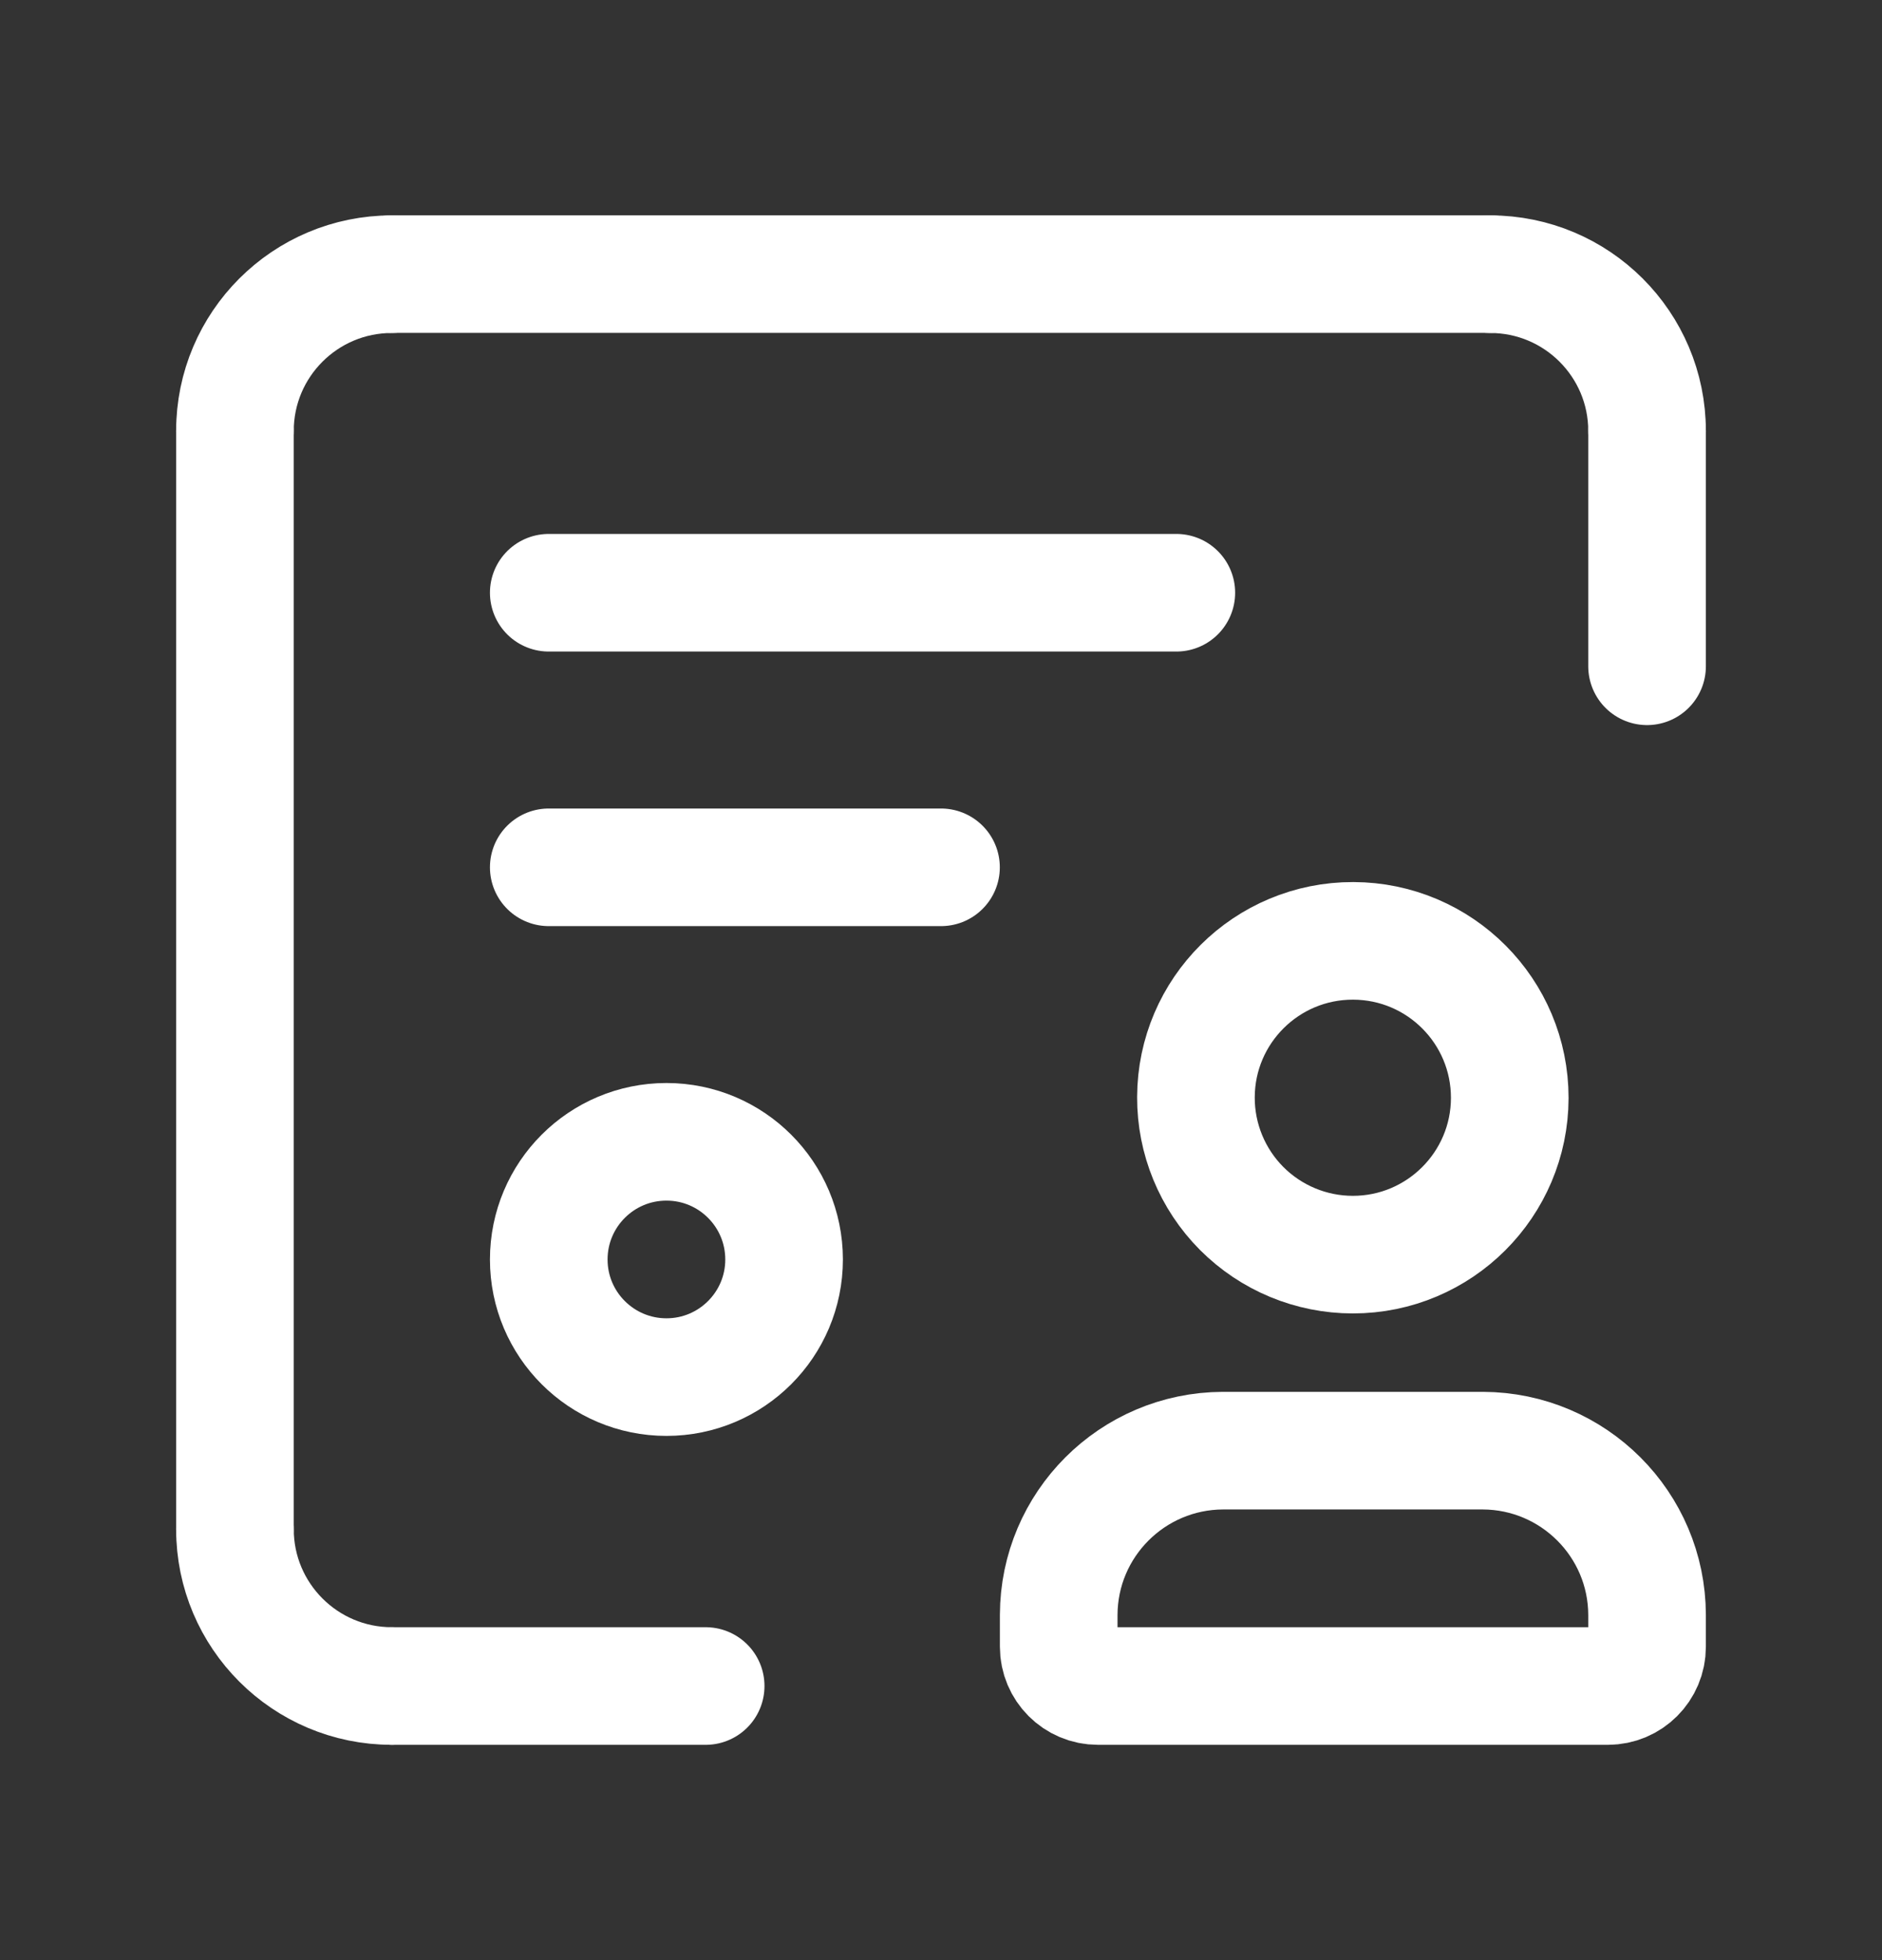 <svg width="24" height="25" viewBox="0 0 24 25" fill="none" xmlns="http://www.w3.org/2000/svg">
<rect x="0" y="0" width="24" height="25" fill="#333333" stroke="none"/>
<path d="M2.996 19.503C2.996 20.608 3.892 21.504 4.997 21.504" stroke="white" stroke-width="1.5" stroke-linecap="round" stroke-linejoin="round"/>
<path d="M2.996 5.497V19.503" stroke="white" stroke-width="1.5" stroke-linecap="round" stroke-linejoin="round"/>
<path d="M8.999 21.504H4.997" stroke="white" stroke-width="1.5" stroke-linecap="round" stroke-linejoin="round"/>
<path d="M21.004 5.497C21.004 4.392 20.108 3.497 19.003 3.497" stroke="white" stroke-width="1.5" stroke-linecap="round" stroke-linejoin="round"/>
<path d="M21.004 8.498V5.497" stroke="white" stroke-width="1.5" stroke-linecap="round" stroke-linejoin="round"/>
<path d="M4.997 3.496H19.003" stroke="white" stroke-width="1.5" stroke-linecap="round" stroke-linejoin="round"/>
<path d="M2.996 5.497C2.996 4.392 3.892 3.497 4.997 3.497" stroke="white" stroke-width="1.5" stroke-linecap="round" stroke-linejoin="round"/>
<path fill-rule="evenodd" clip-rule="evenodd" d="M8.499 17.564V17.564C7.67 17.564 6.998 16.892 6.998 16.064V16.064C6.998 15.235 7.67 14.563 8.499 14.563V14.563C9.327 14.563 9.999 15.235 9.999 16.064V16.064C9.999 16.892 9.327 17.564 8.499 17.564V17.564Z" stroke="white" stroke-width="1.5" stroke-linecap="round" stroke-linejoin="round"/>
<path d="M6.998 7.56H15.001" stroke="white" stroke-width="1.5" stroke-linecap="round" stroke-linejoin="round"/>
<path d="M6.998 11.062H12" stroke="white" stroke-width="1.5" stroke-linecap="round" stroke-linejoin="round"/>
<path fill-rule="evenodd" clip-rule="evenodd" d="M13.501 21.003V20.597C13.504 19.442 14.44 18.506 15.596 18.502H18.909C20.065 18.506 21.001 19.442 21.004 20.597V21.003C21.004 21.28 20.78 21.504 20.504 21.504H14.001C13.725 21.504 13.501 21.28 13.501 21.003Z" stroke="white" stroke-width="1.5" stroke-linecap="round" stroke-linejoin="round"/>
<path fill-rule="evenodd" clip-rule="evenodd" d="M15.251 13.993C15.255 12.889 16.153 11.997 17.257 12C18.361 12.003 19.254 12.899 19.253 14.004C19.251 15.107 18.356 16.002 17.252 16.002C16.72 16.002 16.21 15.79 15.834 15.413C15.459 15.036 15.249 14.525 15.251 13.993V13.993Z" stroke="white" stroke-width="1.5" stroke-linecap="round" stroke-linejoin="round"/>
</svg>
